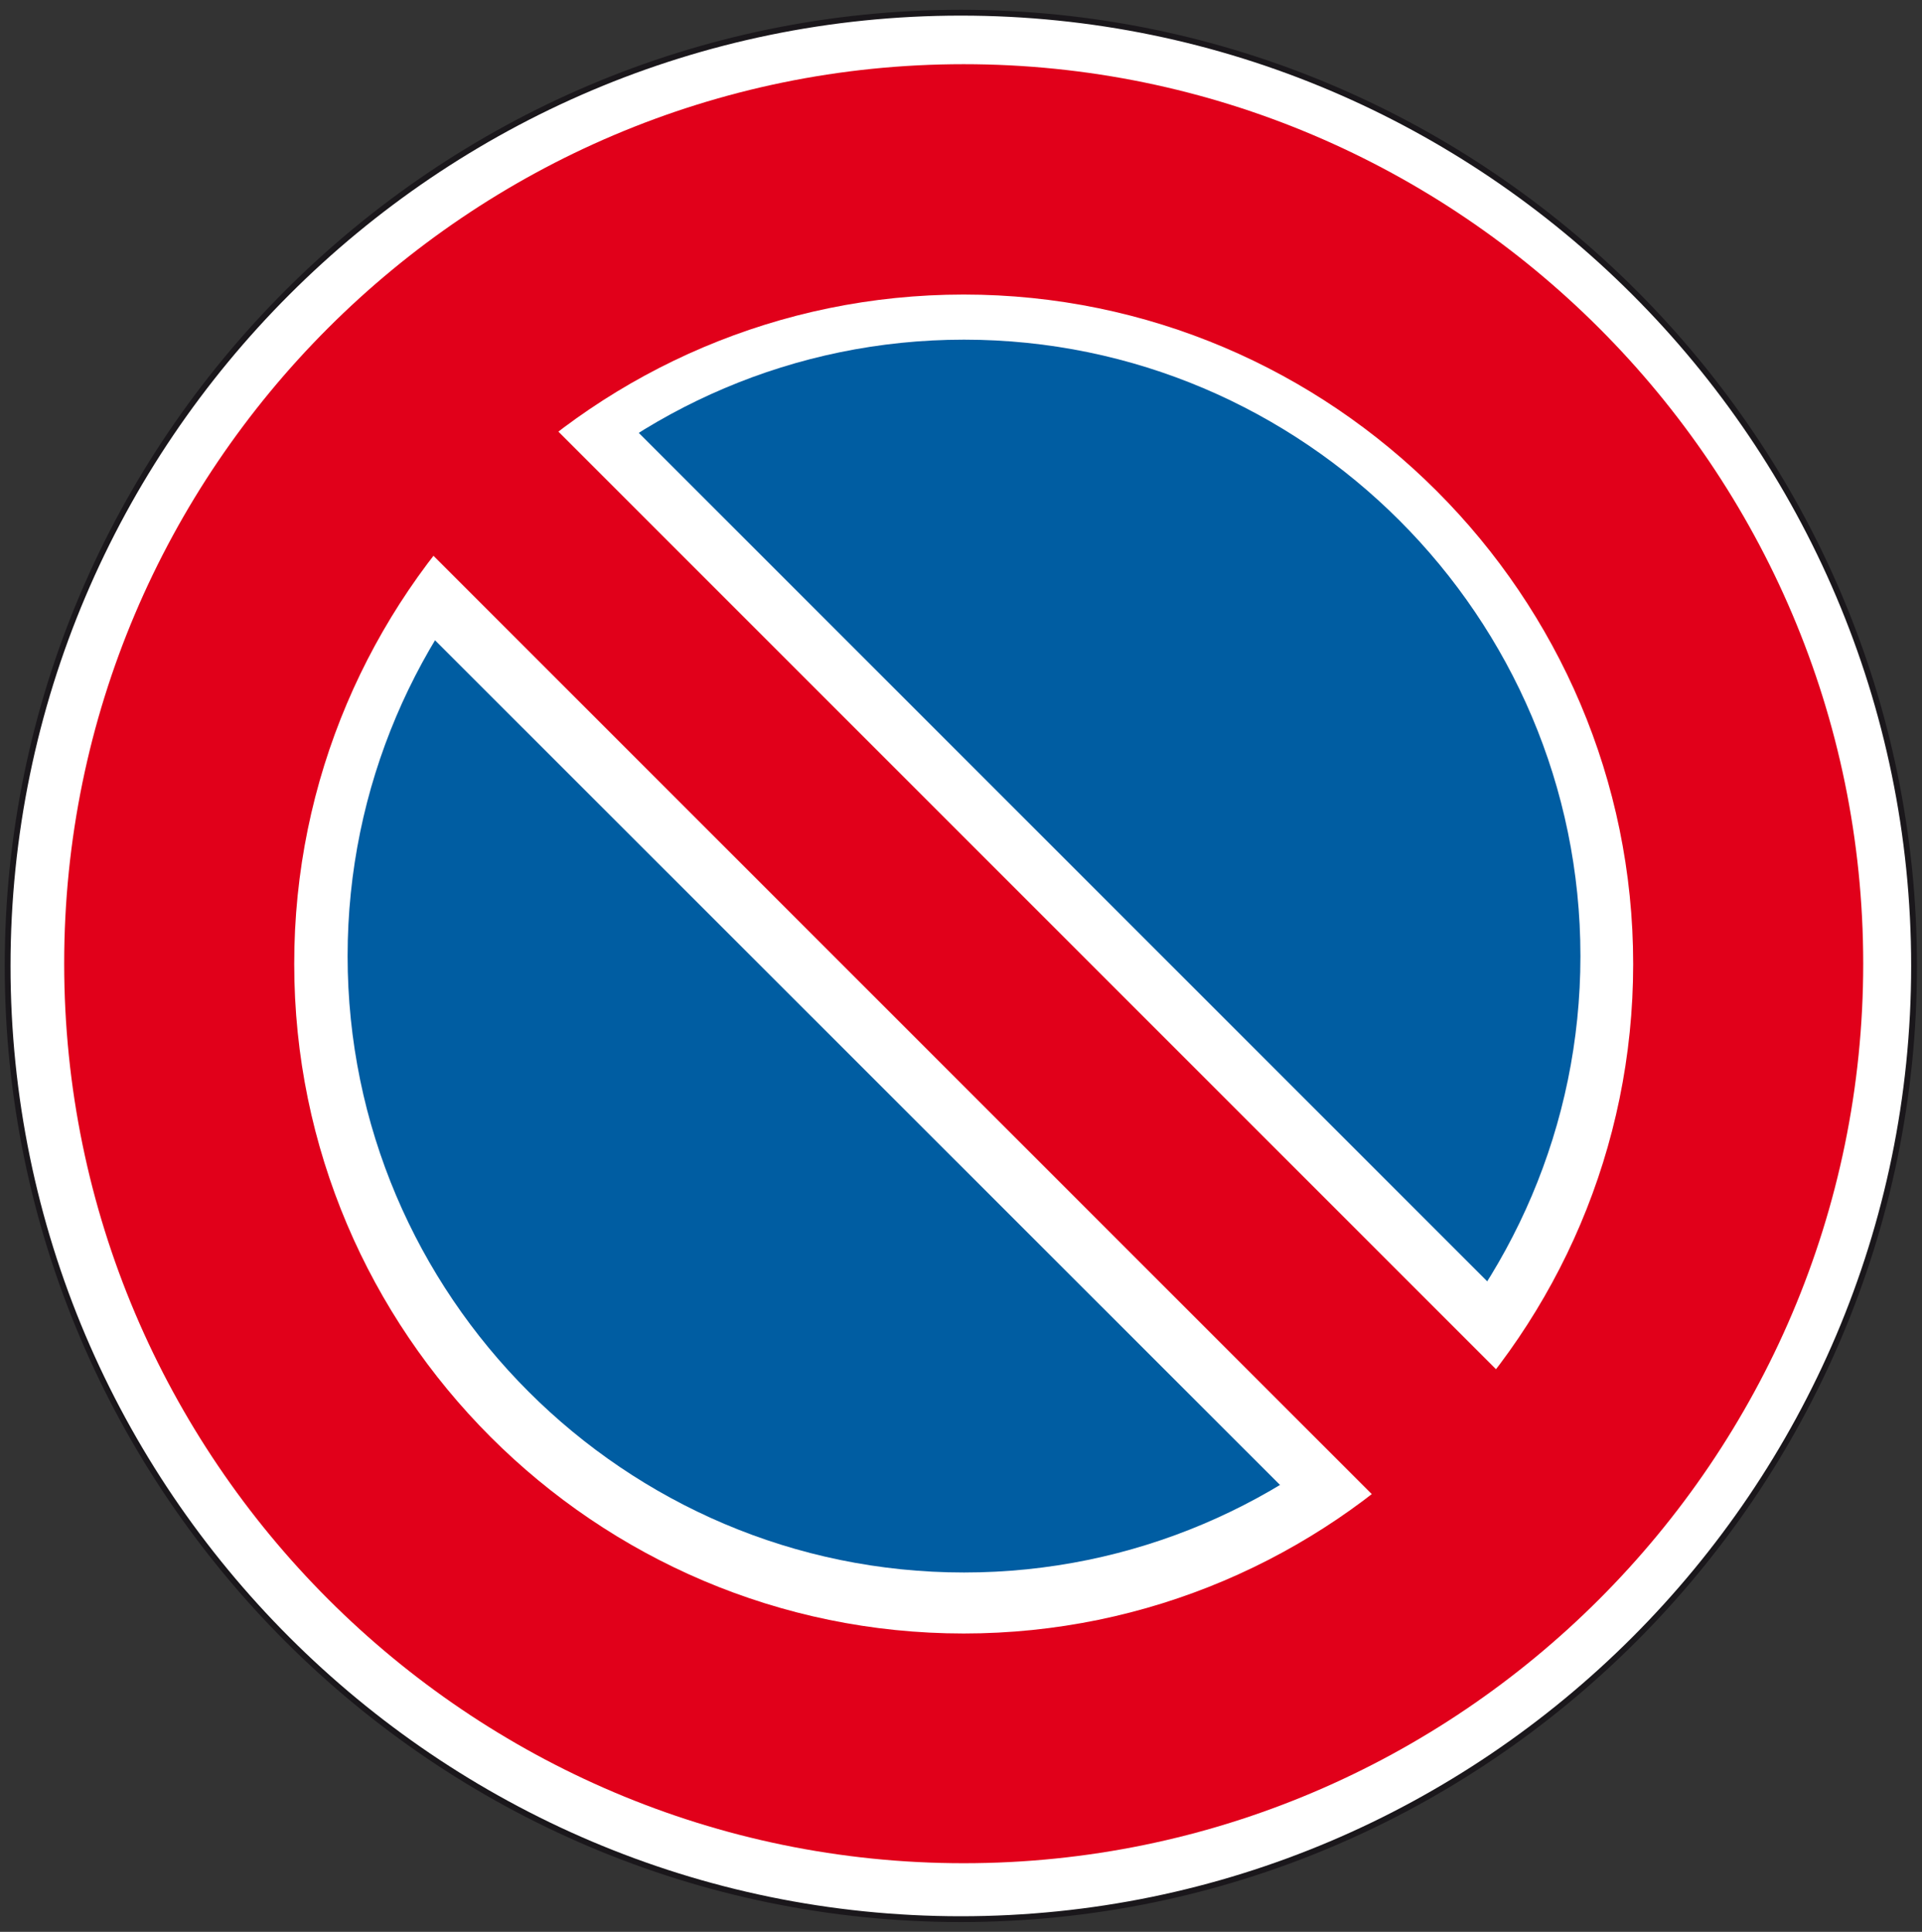 <?xml version="1.0" encoding="utf-8"?>
<!-- Generator: Adobe Illustrator 19.2.0, SVG Export Plug-In . SVG Version: 6.00 Build 0)  -->
<svg version="1.1" id="Livello_1" xmlns="http://www.w3.org/2000/svg" xmlns:xlink="http://www.w3.org/1999/xlink" x="0px" y="0px"
	 viewBox="0 0 604.9 608" style="enable-background:new 0 0 604.9 608;" xml:space="preserve">
<rect x="0" y="0" width="604.9" height="608" fill="#333333" stroke="none"/>
<style type="text/css">
	.st0{fill:#FFFFFF;stroke:#1A171B;stroke-width:1.829;stroke-miterlimit:2.613;}
	.st1{fill:#E1001A;}
	.st2{fill:#FFFFFF;}
	.st3{fill:#005DA2;}
</style>
<g>
	<g>
		<path class="st0" d="M302.4,4c165.2,0,300,134.8,300,300s-134.8,300-300,300S2.4,469.2,2.4,304S137.2,4,302.4,4L302.4,4z"/>
		<path class="st1" d="M303.3,20.2c155.9,0,283.1,127.2,283.1,283.1S459.2,586.4,303.3,586.4S20.2,459.2,20.2,303.3
			C20.1,147.4,147.3,20.2,303.3,20.2L303.3,20.2z"/>
		<path class="st2" d="M303.3,92.7c116.1,0,210.7,94.7,210.7,210.7c0,116.1-94.7,210.7-210.7,210.7c-116.1,0-210.7-94.7-210.7-210.7
			C92.5,187.3,187.2,92.7,303.3,92.7L303.3,92.7z"/>
		<path class="st3" d="M303.4,106.9c106.9,0,194,87.2,194,194c0,106.9-87.2,194-194,194c-106.9,0-194-87.2-194-194
			S196.5,106.9,303.4,106.9L303.4,106.9z"/>
		<polygon class="st2" points="193.2,128.4 475.9,411.1 411.2,475.7 128.5,193.1 		"/>
		<polygon class="st1" points="150.3,110.4 493.8,453.9 454.6,493.1 111.1,149.6 		"/>
	</g>
</g>
</svg>
